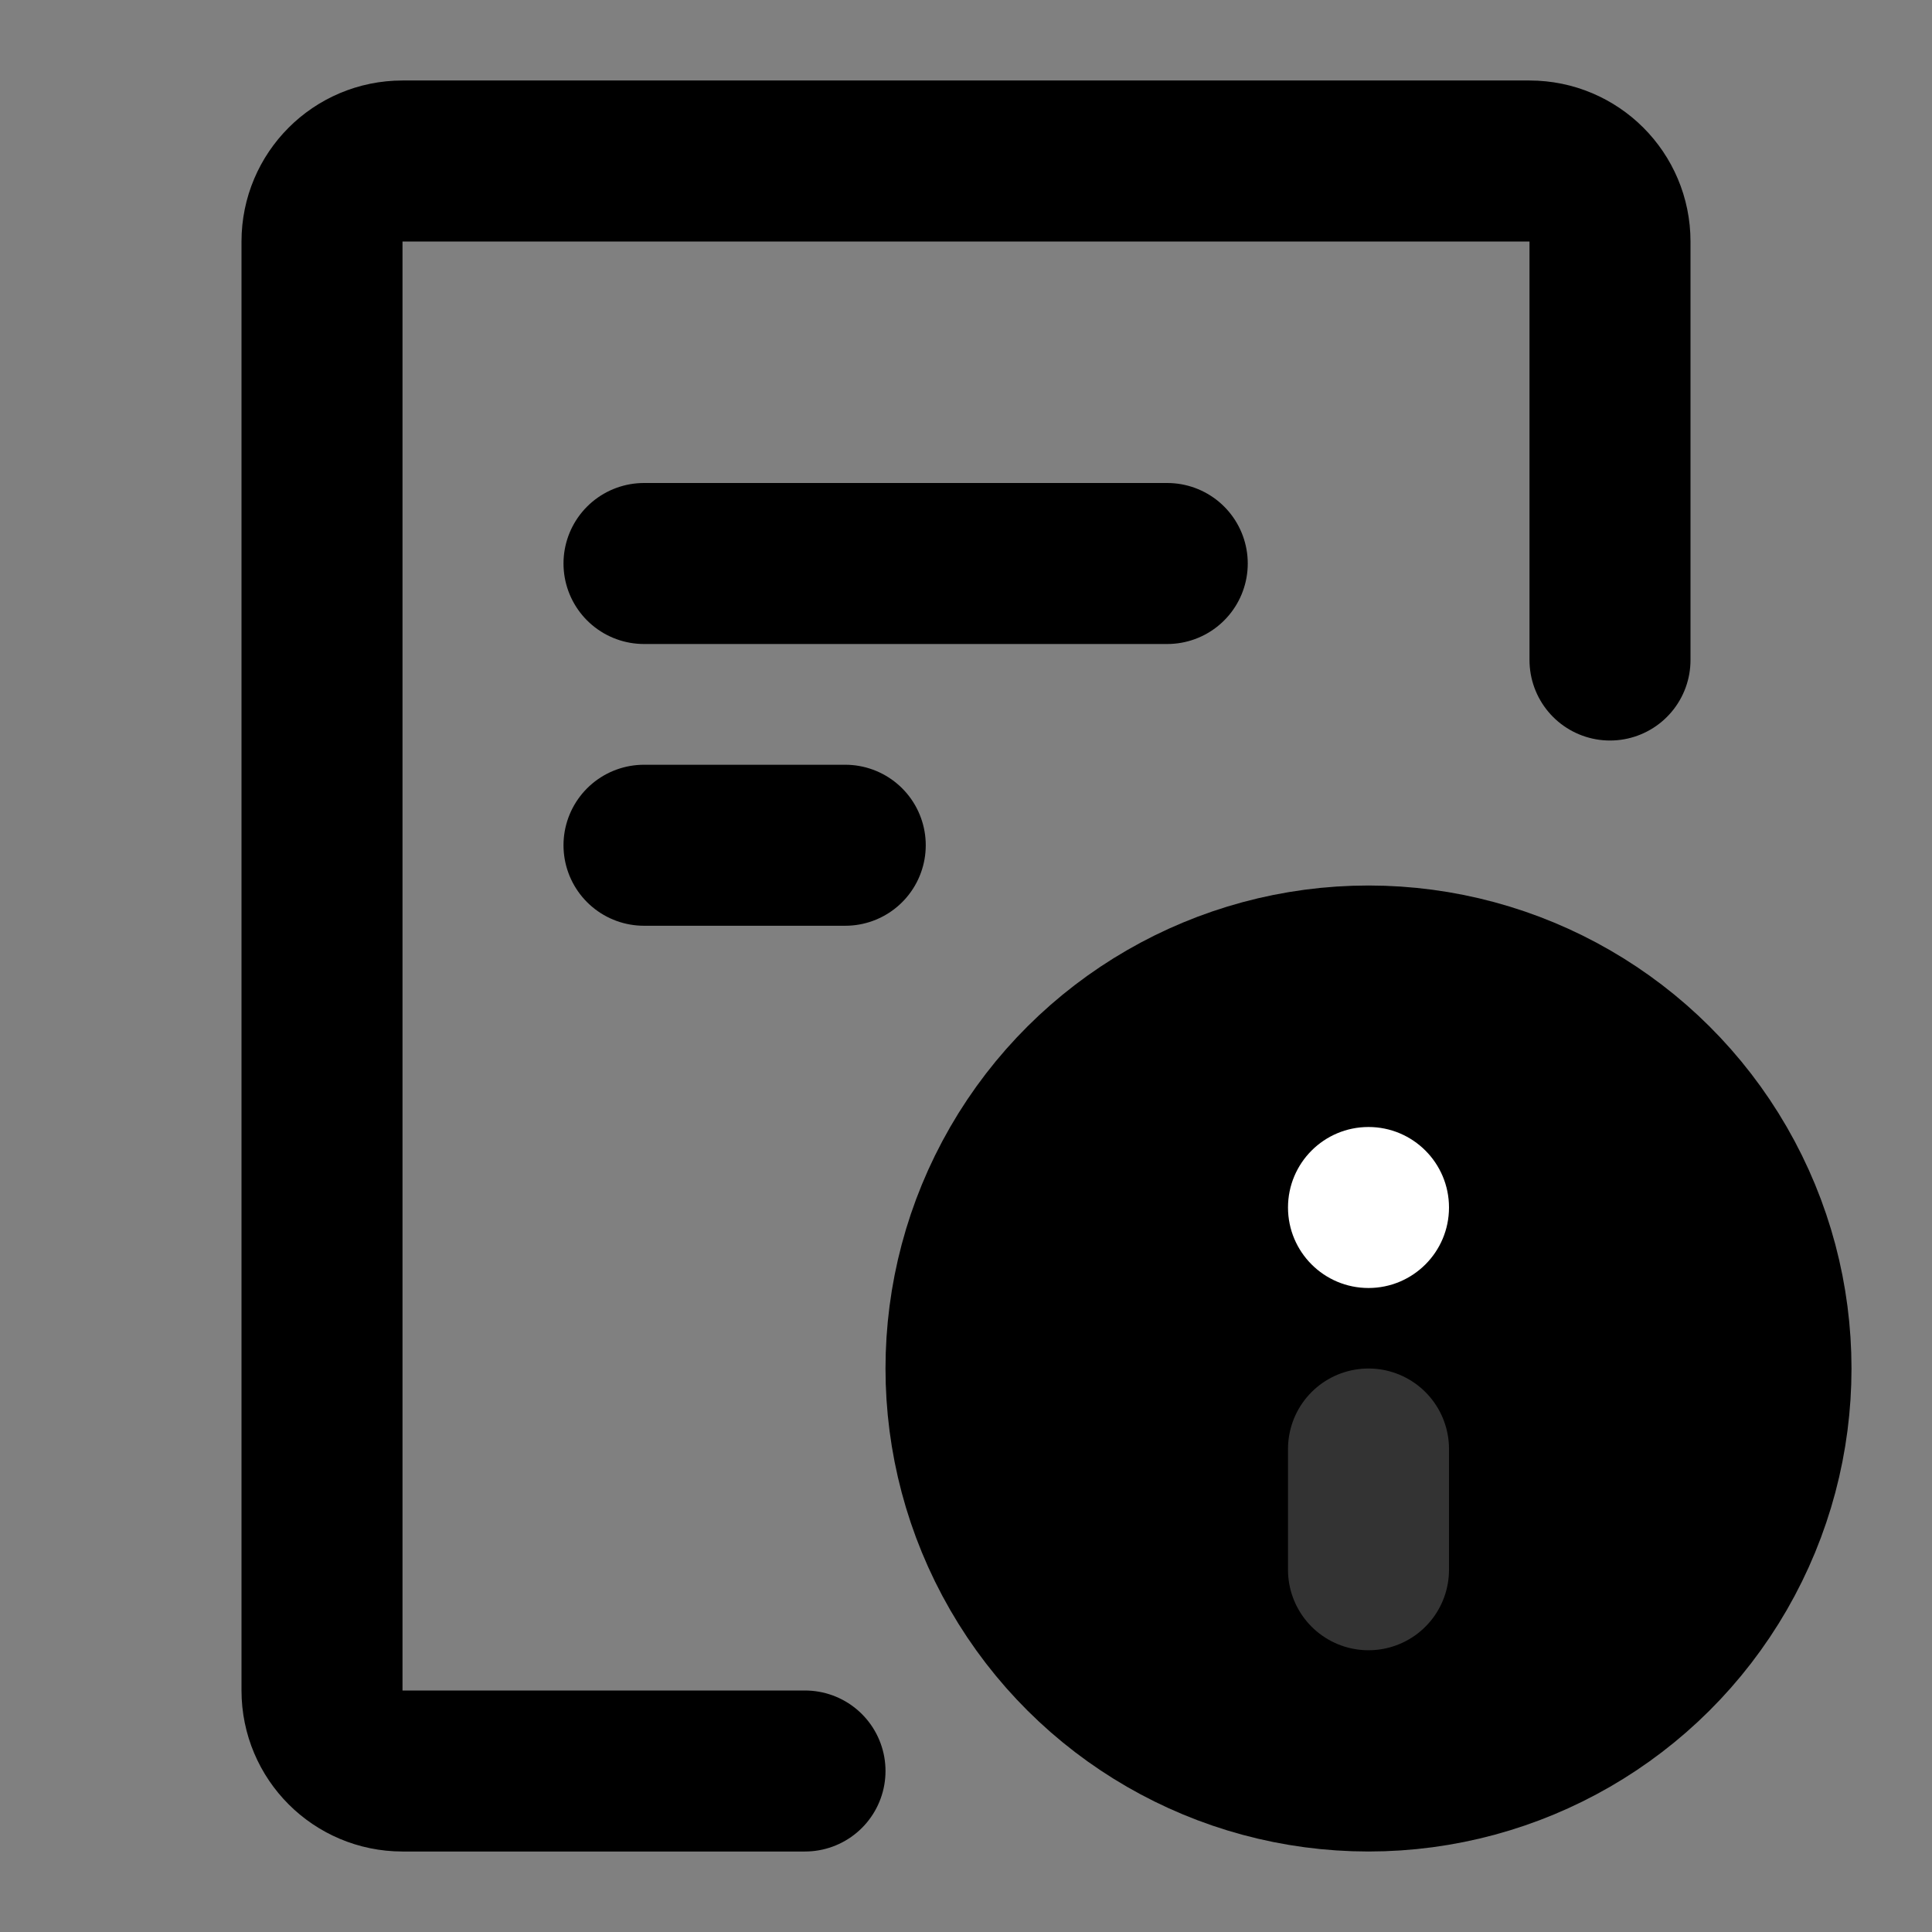 <svg width="48" height="48" viewBox="0 0 48 48" fill="none" xmlns="http://www.w3.org/2000/svg">
<rect x="0" y="0" width="48" height="48" fill="#808080" stroke="none"/>
<path d="M40 16.398V6C40 4.895 39.105 4 38 4H10C8.895 4 8 4.895 8 6V42C8 43.105 8.895 44 10 44H20" stroke="black" stroke-width="4" stroke-linecap="round" stroke-linejoin="round"/>
<path d="M16 14H29" stroke="black" stroke-width="4" stroke-linecap="round"/>
<path d="M16 21H21" stroke="black" stroke-width="4" stroke-linecap="round"/>
<circle cx="34" cy="34" r="10" transform="rotate(90 34 34)" fill="null" stroke="black" stroke-width="4" stroke-linecap="round" stroke-linejoin="round"/>
<path d="M34 36L34 39" stroke="#333" stroke-width="4" stroke-linecap="round"/>
<circle cx="34" cy="30" r="2" fill="white"/>
</svg>
